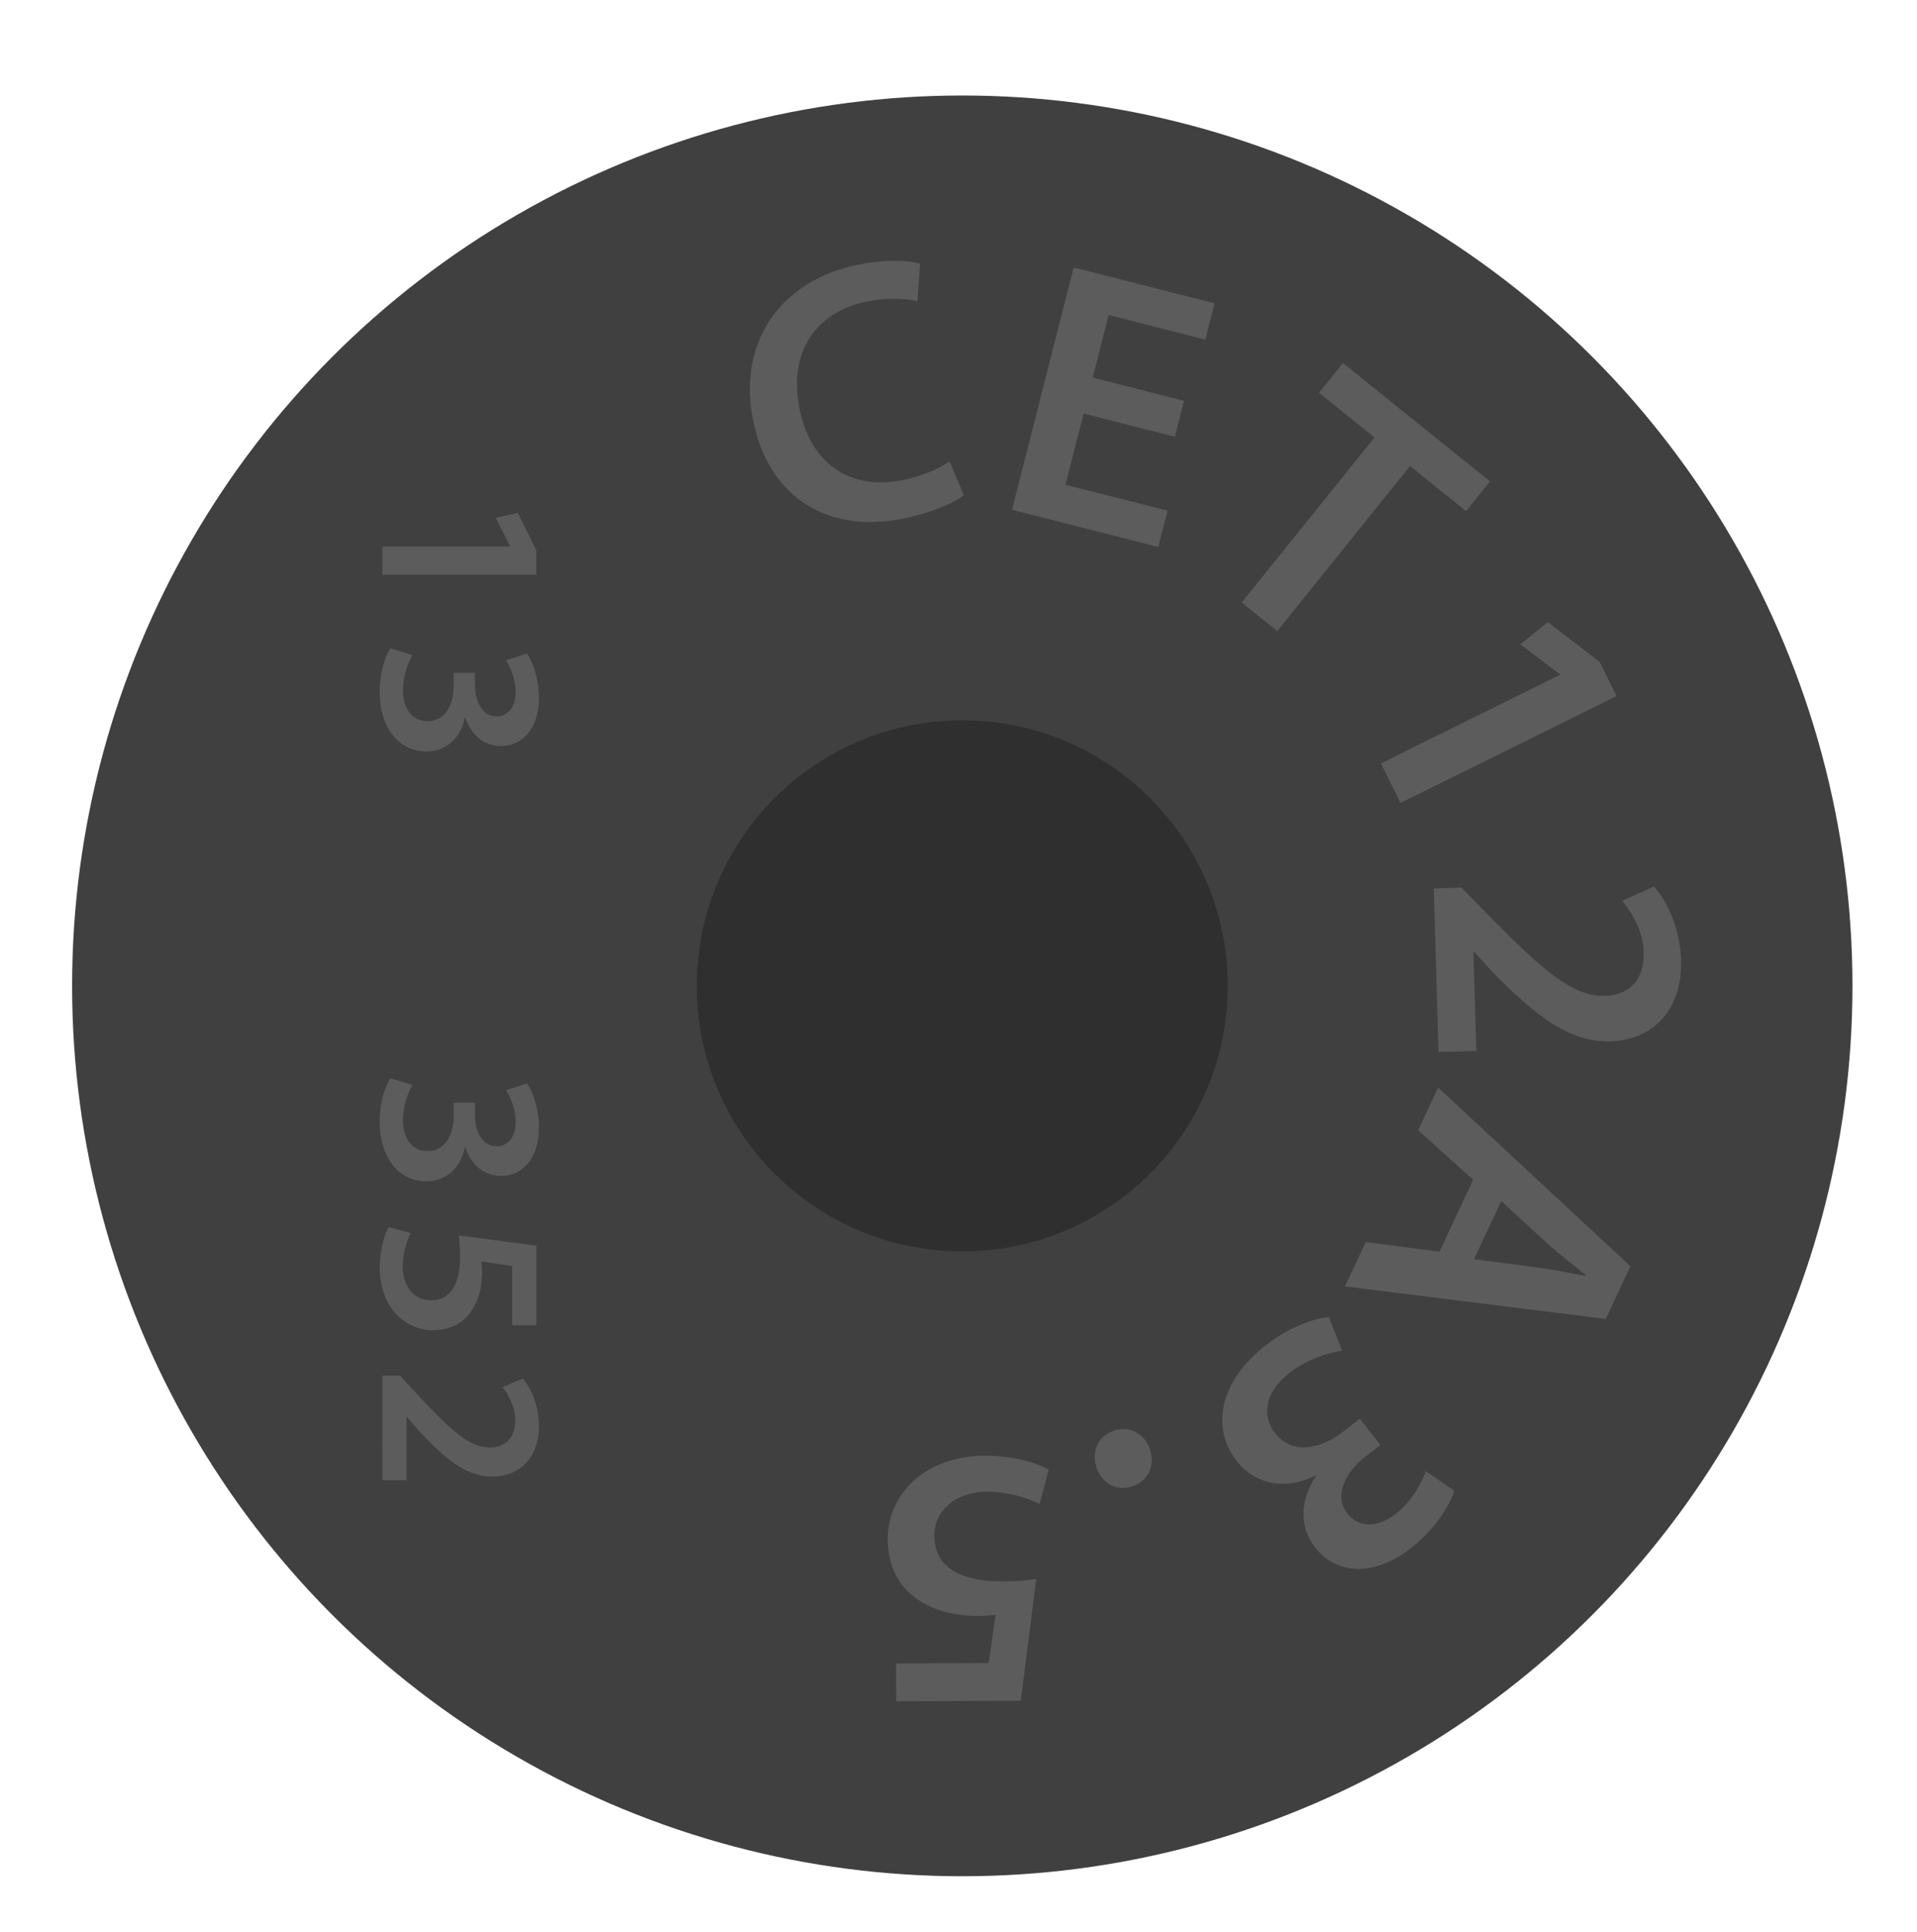 <?xml version="1.0" encoding="utf-8"?>
<!-- Generator: Adobe Illustrator 17.0.2, SVG Export Plug-In . SVG Version: 6.00 Build 0)  -->
<!DOCTYPE svg PUBLIC "-//W3C//DTD SVG 1.1//EN" "http://www.w3.org/Graphics/SVG/1.1/DTD/svg11.dtd">
<svg version="1.1" id="Layer_1" xmlns="http://www.w3.org/2000/svg" xmlns:xlink="http://www.w3.org/1999/xlink" x="0px" y="0px"
	 width="186.096px" height="187.534px" viewBox="0 0 186.096 187.534" enable-background="new 0 0 186.096 187.534"
	 xml:space="preserve">
<circle fill="#404040" cx="93.415" cy="95.684" r="86.415"/>
<circle fill="#302F2F" cx="93.415" cy="95.684" r="25.773"/>
<g>
	<circle fill="none" cx="93.415" cy="95.684" r="45.977"/>
	<path fill="#5C5C5C" d="M93.568,48.058c-0.919,0.733-3.074,1.712-5.935,2.281c-7.558,1.502-13.089-2.316-14.528-9.557
		c-1.559-7.84,2.938-13.653,10.214-15.099c2.86-0.569,5.028-0.376,6.002-0.093l-0.265,3.651c-1.229-0.27-2.867-0.385-4.845,0.009
		c-4.838,0.962-7.73,4.693-6.593,10.415c1.039,5.227,4.777,7.971,10.005,6.932c1.767-0.351,3.532-1.07,4.557-1.824L93.568,48.058z"
		/>
	<path fill="#5C5C5C" d="M114.053,42.391l-8.862-2.255l-1.758,6.91l9.91,2.521l-0.897,3.523l-14.201-3.613l5.982-23.518
		l13.679,3.479l-0.896,3.524l-9.387-2.387l-1.545,6.072l8.863,2.254L114.053,42.391z"/>
	<path fill="#5C5C5C" d="M133.429,42.457l-5.387-4.333l2.325-2.89l14.279,11.486l-2.323,2.89l-5.443-4.378l-12.887,16.02
		l-3.45-2.776L133.429,42.457z"/>
	<path fill="#5C5C5C" d="M151.45,65.488l-0.032-0.064l-3.835-2.882l2.666-2.161l5.038,3.854l1.644,3.323l-20.975,10.371l-1.899-3.84
		L151.45,65.488z"/>
	<path fill="#5C5C5C" d="M139.182,86.233l2.699-0.079l2.635,2.695c5.271,5.355,8.154,7.863,11.25,7.809
		c2.086-0.061,3.889-1.23,3.799-4.289c-0.061-2.051-1.155-3.784-2.09-4.944l3.093-1.388c1.416,1.651,2.534,4.175,2.622,7.126
		c0.151,5.182-3.049,7.795-6.862,7.907c-4.102,0.121-7.498-2.731-11.396-6.687l-1.823-1.998l-0.072,0.002l0.281,9.607l-3.669,0.107
		L139.182,86.233z"/>
	<path fill="#5C5C5C" d="M143.009,114.503l-5.341-4.809l1.94-4.141l18.671,17.34l-2.4,5.118l-25.316-3.161l2.018-4.302l7.158,0.931
		L143.009,114.503z M143.09,122.216l6.222,0.809c1.535,0.203,3.203,0.547,4.627,0.818l0.03-0.066
		c-1.118-0.922-2.498-1.967-3.619-2.969l-4.615-4.231L143.09,122.216z"/>
	<path fill="#5C5C5C" d="M130.277,131.088c-1.042,0.129-3.326,0.771-5.085,2.146c-2.666,2.085-2.569,4.431-1.41,5.856
		c1.707,2.184,4.481,1.523,6.609-0.141l1.617-1.264l1.994,2.553l-1.56,1.22c-1.616,1.265-3.082,3.599-1.641,5.44
		c0.975,1.25,2.731,1.566,4.746-0.008c1.503-1.174,2.497-3.002,2.863-4.111l2.768,1.904c-0.473,1.558-1.983,3.834-4.196,5.564
		c-3.801,2.971-7.399,2.402-9.282-0.01c-1.509-1.928-1.615-4.403,0.032-6.973l-0.044-0.057c-2.551,1.355-5.697,1.072-7.648-1.424
		c-2.439-3.119-1.759-7.629,2.808-11.197c2.241-1.752,4.657-2.637,6.161-2.76L130.277,131.088z"/>
	<path fill="#5C5C5C" d="M111.63,140.662c0.538,1.566-0.167,3.064-1.666,3.578c-1.532,0.525-2.962-0.203-3.511-1.803
		c-0.525-1.533,0.1-3.041,1.666-3.579C109.652,138.333,111.105,139.128,111.63,140.662z"/>
	<path fill="#5C5C5C" d="M86.983,161.443l8.998-0.037l0.664-4.682c-0.539,0.074-1.007,0.111-1.69,0.113
		c-2.053,0.01-4.105-0.449-5.694-1.488c-1.77-1.107-3.073-3.082-3.086-5.926c-0.019-4.463,3.674-8.115,9.433-8.14
		c2.701-0.011,4.971,0.663,6.198,1.343l-0.886,3.35c-1.011-0.535-3.029-1.209-5.153-1.201c-2.592,0.012-5.068,1.498-5.057,4.306
		c0.011,2.663,1.998,4.419,6.679,4.399c1.295-0.006,2.267-0.082,3.201-0.23l-1.496,11.814l-12.096,0.053L86.983,161.443z"/>
</g>
<g>
	<path fill="#5C5C5C" d="M49.509,53.043v-0.046l-1.38-2.736l2.139-0.483l1.793,3.634v2.368H37.115v-2.736H49.509z"/>
	<path fill="#5C5C5C" d="M40.035,63.577c-0.345,0.575-0.92,1.978-0.92,3.403c0,2.162,1.219,3.035,2.392,3.013
		c1.771,0,2.529-1.656,2.529-3.381v-1.311h2.07v1.265c0,1.311,0.598,2.967,2.092,2.967c1.012,0,1.863-0.759,1.863-2.392
		c0-1.219-0.529-2.438-0.943-3.059l2.046-0.644c0.598,0.851,1.15,2.507,1.15,4.3c0,3.081-1.702,4.668-3.656,4.668
		c-1.563,0-2.852-0.92-3.495-2.759h-0.046c-0.322,1.816-1.702,3.288-3.726,3.288c-2.529,0-4.53-2.116-4.53-5.818
		c0-1.816,0.506-3.38,1.035-4.185L40.035,63.577z"/>
	<path fill="#5C5C5C" d="M40.035,105.298c-0.345,0.575-0.92,1.978-0.92,3.403c0,2.162,1.219,3.035,2.392,3.013
		c1.771,0,2.529-1.656,2.529-3.381v-1.311h2.07v1.265c0,1.311,0.598,2.967,2.092,2.967c1.012,0,1.863-0.759,1.863-2.392
		c0-1.219-0.529-2.438-0.943-3.059l2.046-0.644c0.598,0.851,1.15,2.507,1.15,4.3c0,3.081-1.702,4.668-3.656,4.668
		c-1.563,0-2.852-0.92-3.495-2.759h-0.046c-0.322,1.816-1.702,3.288-3.726,3.288c-2.529,0-4.53-2.116-4.53-5.818
		c0-1.816,0.506-3.38,1.035-4.185L40.035,105.298z"/>
	<path fill="#5C5C5C" d="M49.716,128.619v-5.748l-2.989-0.438c0.046,0.345,0.069,0.645,0.069,1.081c0,1.311-0.299,2.621-0.965,3.633
		c-0.713,1.127-1.978,1.955-3.794,1.955c-2.852,0-5.174-2.368-5.174-6.048c0-1.725,0.437-3.173,0.874-3.955l2.138,0.575
		c-0.345,0.644-0.782,1.932-0.782,3.288c0,1.655,0.943,3.242,2.736,3.242c1.702,0,2.829-1.265,2.829-4.254
		c0-0.828-0.046-1.449-0.138-2.047l7.542,0.989v7.726H49.716z"/>
	<path fill="#5C5C5C" d="M37.115,133.52h1.725l1.633,1.771c3.265,3.518,5.059,5.174,7.036,5.196c1.334,0,2.507-0.713,2.507-2.667
		c0-1.311-0.667-2.438-1.242-3.196l2-0.828c0.874,1.081,1.541,2.714,1.541,4.599c0,3.312-2.093,4.921-4.53,4.921
		c-2.621,0-4.737-1.885-7.151-4.483l-1.126-1.311h-0.046v6.14h-2.346V133.52z"/>
</g>
<g>
</g>
<g>
</g>
<g>
</g>
<g>
</g>
<g>
</g>
<g>
</g>
</svg>
